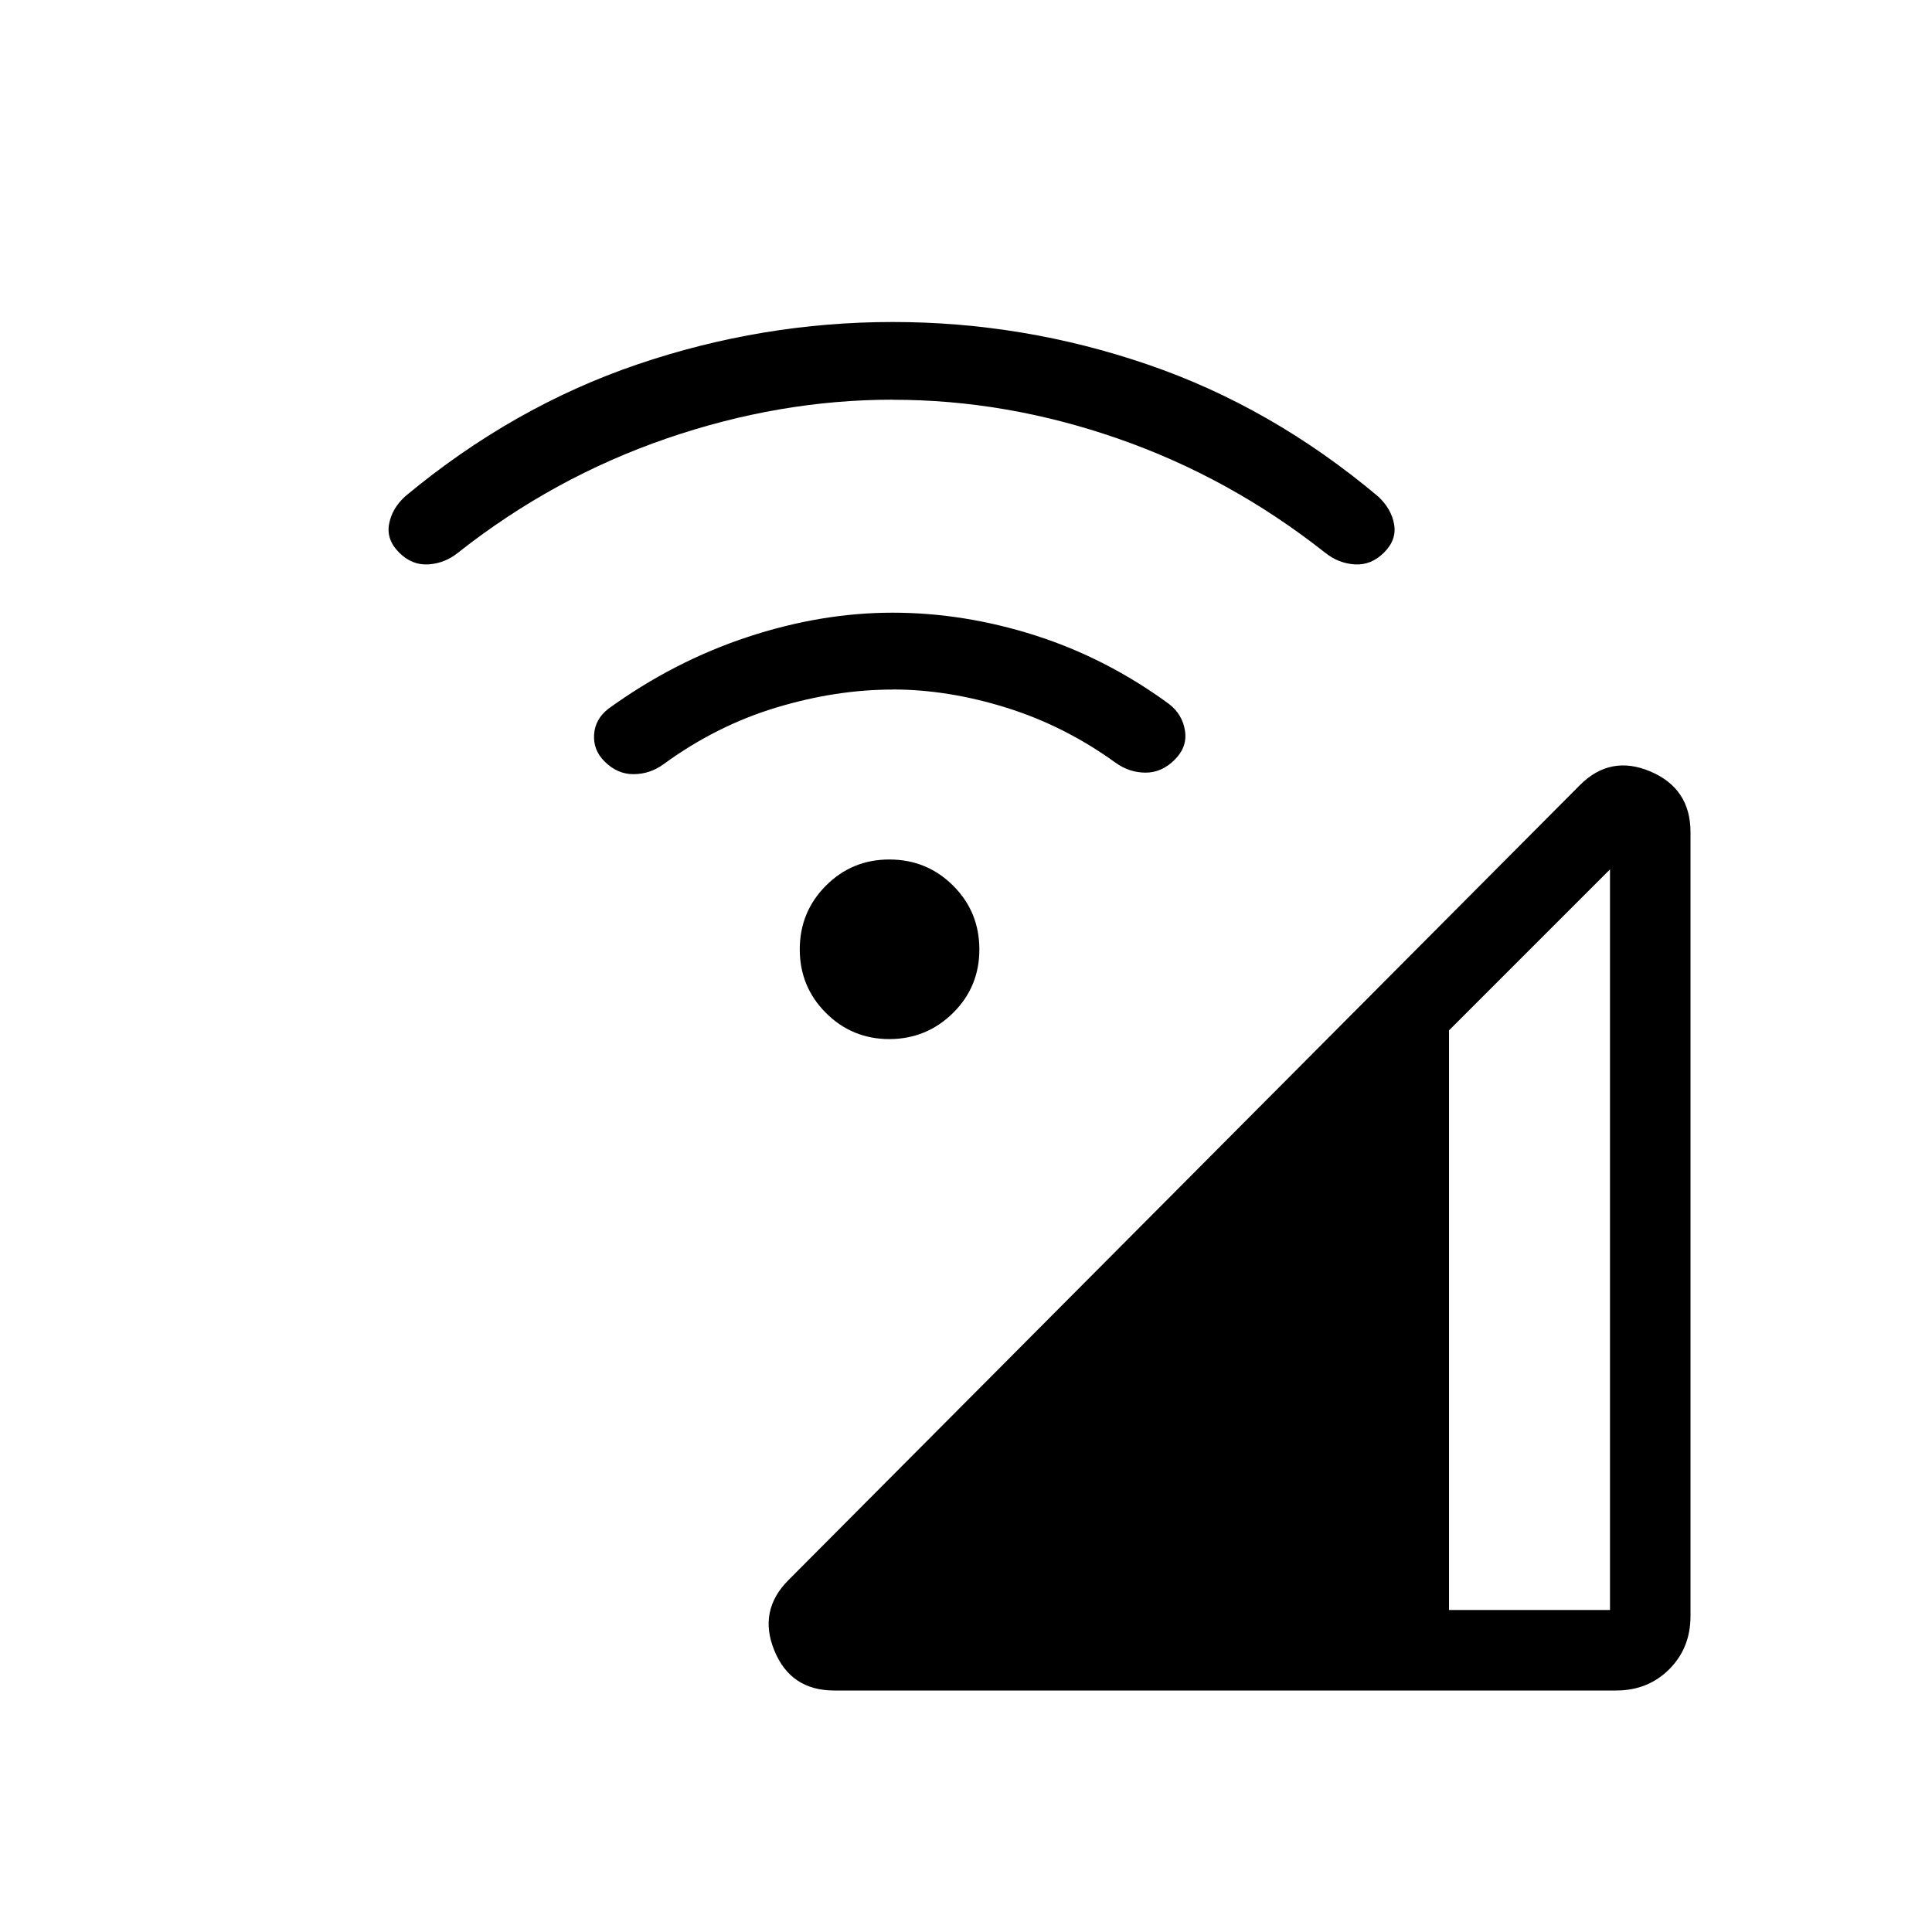 <svg xmlns="http://www.w3.org/2000/svg" xmlns:xlink="http://www.w3.org/1999/xlink" width="24" height="24" viewBox="0 0 24 24"><path fill="currentColor" d="M10.362 21q-.54 0-.743-.497t.177-.876l9.831-9.875q.379-.379.876-.168q.497.212.497.753v9.74q0 .394-.264.659q-.265.264-.659.264zM18 20h2v-9.2l-2 2zm-6.95-7.092q-.465 0-.79-.325t-.325-.79t.325-.791t.79-.325t.79.325t.326.79t-.326.79t-.79.326m.039-4.342q-.708 0-1.451.225q-.744.226-1.396.703q-.17.123-.373.123t-.361-.16q-.14-.14-.128-.332t.178-.321q.811-.587 1.726-.89t1.804-.303t1.777.284q.885.284 1.658.851q.166.129.197.331q.032.202-.128.361q-.16.16-.361.16t-.373-.123q-.633-.458-1.357-.684t-1.412-.226m0-3.6q-1.408 0-2.811.483T5.692 6.864q-.165.134-.37.147t-.364-.147q-.16-.16-.125-.352q.034-.193.2-.346q1.336-1.112 2.884-1.639Q9.466 4 11.09 4t3.164.527q1.541.527 2.864 1.639q.166.153.2.346q.035.192-.125.352t-.364.147t-.37-.147q-1.183-.933-2.572-1.416t-2.797-.482"/></svg>
